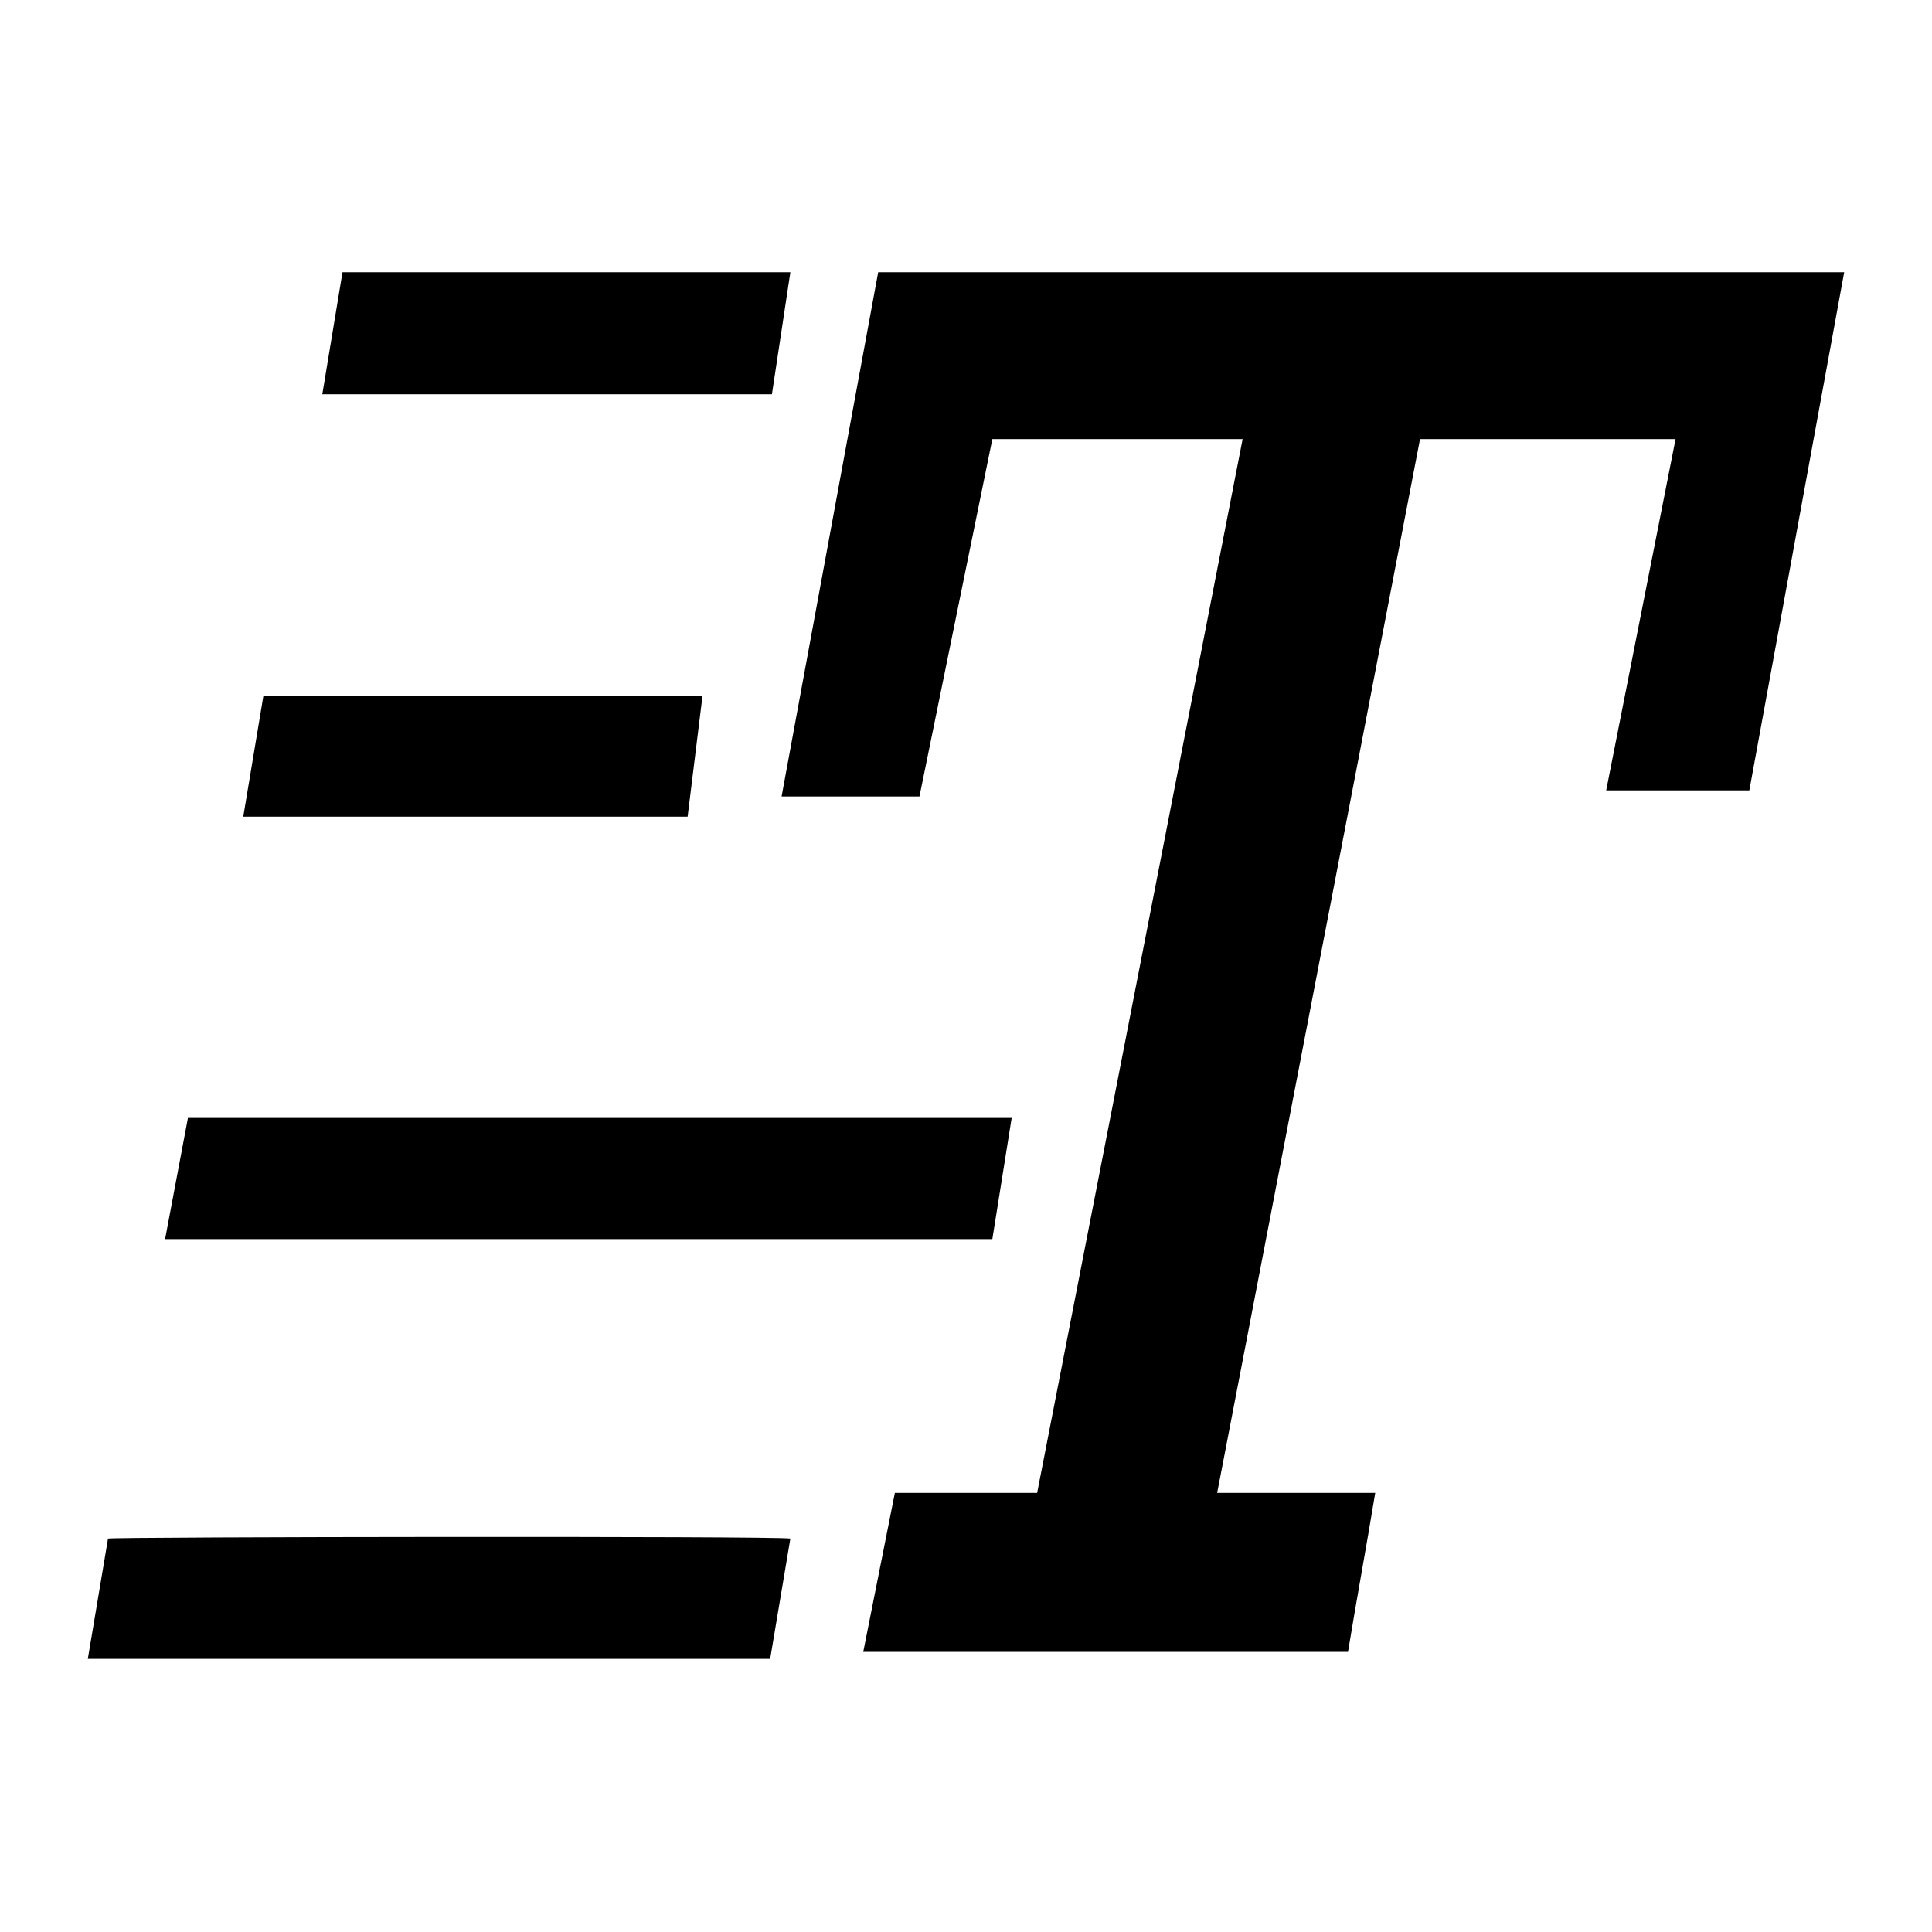 <svg id="Layer_1" data-name="Layer 1" xmlns="http://www.w3.org/2000/svg" viewBox="0 0 22 22"><defs><style>.cls-1{fill:#353535;}</style></defs><title>text600</title><path d="M10.47,9.07H8.9L10,3.1H21L19.92,9c-.12,0-1.53,0-1.63,0l.79-4C19,5,16.41,5,16.17,5l-2.31,12h1.8c-.1.61-.21,1.2-.31,1.81l-5.52,0L10.19,17h1.62L14.15,5H11.3Z"/><path d="M11.52,12.73l-.22,1.38H1.88l.26-1.38Z"/><path d="M9,17.52l-.23,1.37H1l.23-1.37C1.31,17.5,8.84,17.49,9,17.52Z"/><path d="M3.67,4.49,3.9,3.1H9L8.79,4.49Z"/><path d="M7.83,9.3H2.77L3,7.92h5Z"/></svg>